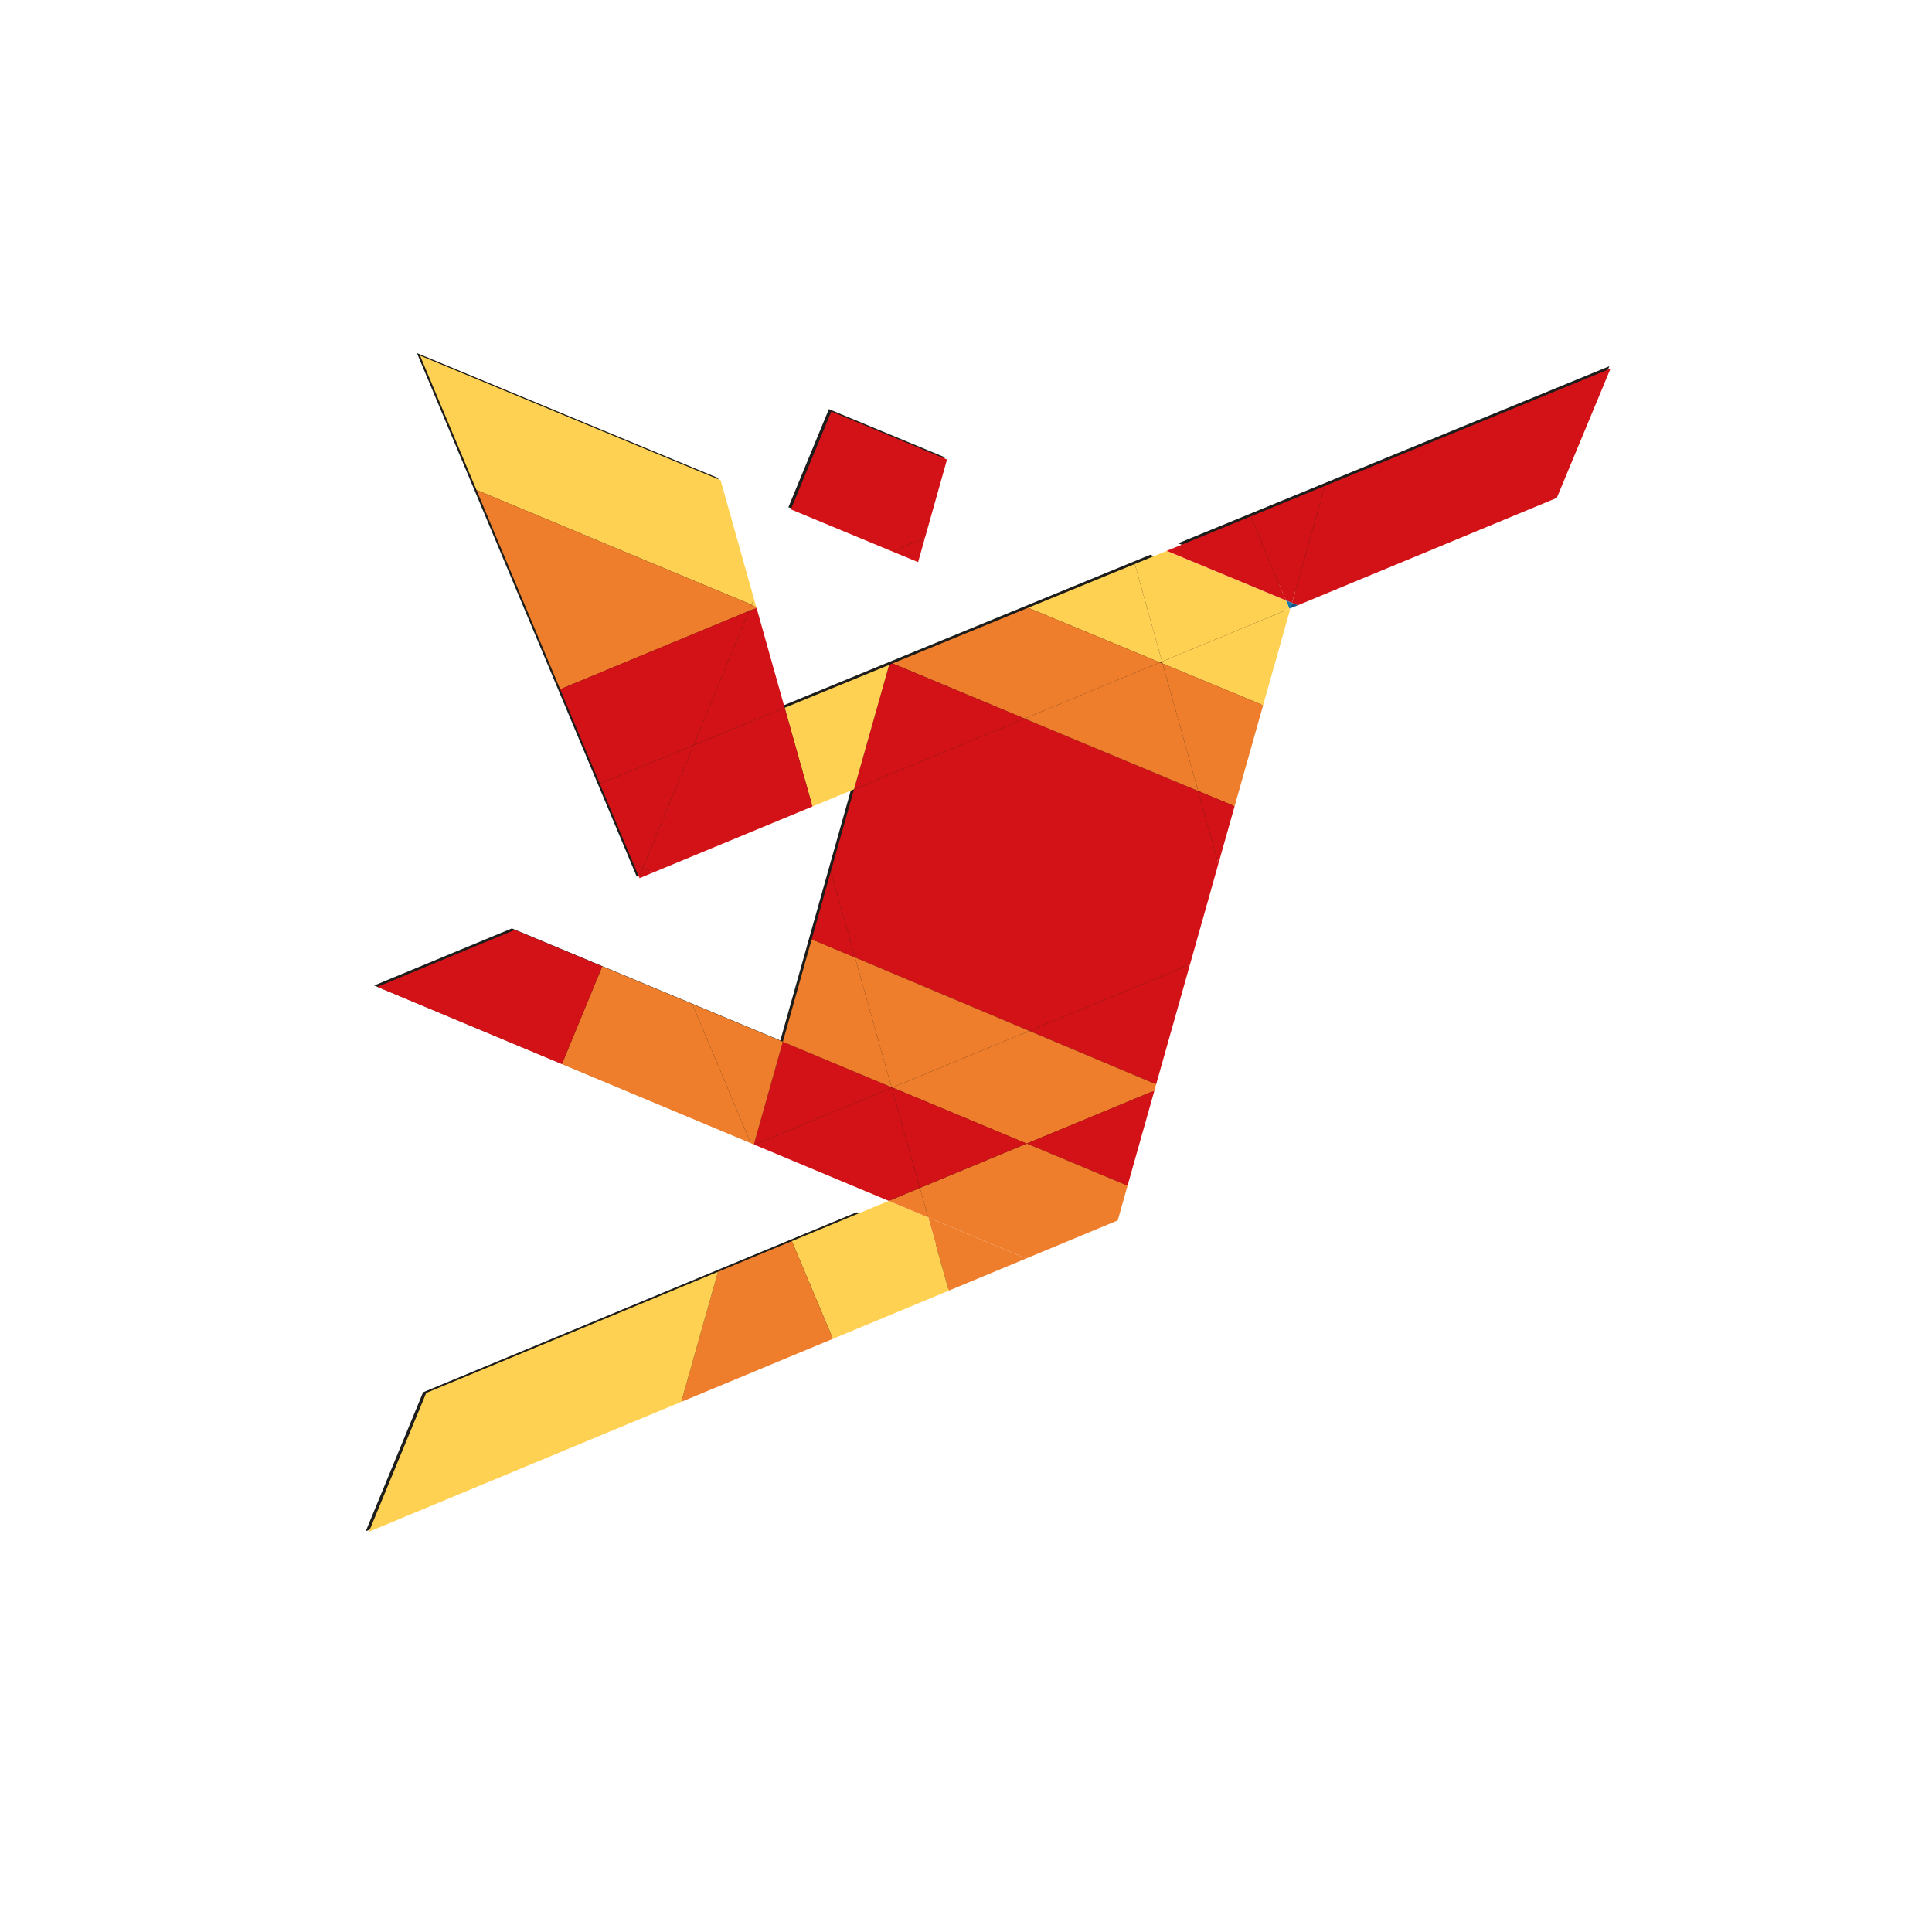<?xml version="1.0" encoding="UTF-8"?>
<svg xmlns="http://www.w3.org/2000/svg" xmlns:xlink="http://www.w3.org/1999/xlink" viewBox="-80 -140 636 766" width="256" height="256" version="1.1">
  <defs>
    <clipPath id="clip1">
      <path d="M 322 5 L 493.531 5 L 493.531 97 L 322 97 Z M 322 5 " />
    </clipPath>
    <clipPath id="clip2">
      <path d="M 367 6 L 493.531 6 L 493.531 100 L 367 100 Z M 367 6 " />
    </clipPath>
  </defs>
  <g id="surface1">
    <g clip-path="url(#clip1)" clip-rule="nonzero">
      <path style="stroke:none;fill-rule:nonzero;fill:rgb(11.4%,11.4%,10.599%);fill-opacity:1;" d="M 322.109 75.406 L 374.562 96.828 L 471.766 56.531 L 493.09 5.188 Z M 322.109 75.406 " />
    </g>
    <path style="stroke:none;fill-rule:nonzero;fill:rgb(11.4%,11.4%,10.599%);fill-opacity:1;" d="M 165.109 139.895 L 139.656 49.5 L 20.297 -0.004 L 107.453 207.57 L 192.656 172.242 L 164.379 272.527 L 57.957 228.09 L 3.363 250.723 L 261.531 358.391 L 297.402 343.477 L 365.395 102.469 L 311.07 79.945 " />
    <path style="stroke:none;fill-rule:nonzero;fill:rgb(11.4%,11.4%,10.599%);fill-opacity:1;" d="M 229.582 41.301 L 183.633 22.211 L 167.59 61.086 L 218.098 82.027 Z M 229.582 41.301 " />
    <path style="stroke:none;fill-rule:nonzero;fill:rgb(11.4%,11.4%,10.599%);fill-opacity:1;" d="M 22.742 412.008 L 0 467.113 L 250.023 363.172 L 194.598 340.648 Z M 22.742 412.008 " />
    <g clip-path="url(#clip2)" clip-rule="nonzero">
      <path style="stroke:none;fill-rule:nonzero;fill:rgb(82.399%,7.1%,8.6%);fill-opacity:1;" d="M 493.535 6.137 L 472.242 57.402 L 369.543 99.988 L 367.246 99.031 L 380.328 52.641 " />
    </g>
    <path style="stroke:none;fill-rule:nonzero;fill:rgb(82.399%,7.1%,8.6%);fill-opacity:1;" d="M 380.328 52.641 L 367.246 99.031 L 364.844 98.031 L 350.906 64.723 Z M 380.328 52.641 " />
    <path style="stroke:none;fill-rule:nonzero;fill:rgb(7.1%,33.299%,52.199%);fill-opacity:1;" d="M 367.246 99.031 L 369.543 99.988 L 366.629 101.18 " />
    <path style="stroke:none;fill-rule:nonzero;fill:rgb(9.399%,47.499%,64.299%);fill-opacity:1;" d="M 364.844 98.031 L 367.246 99.031 L 366.629 101.18 L 366.223 101.352 Z M 364.844 98.031 " />
    <path style="stroke:none;fill-rule:nonzero;fill:rgb(100%,81.999%,32.199%);fill-opacity:1;" d="M 366.223 101.352 L 366.438 101.859 L 355.801 139.617 L 315.941 123.066 L 315.723 122.301 " />
    <path style="stroke:none;fill-rule:nonzero;fill:rgb(100%,81.999%,32.199%);fill-opacity:1;" d="M 364.844 98.031 L 366.223 101.352 L 315.723 122.305 L 304.941 83.609 L 317.594 78.398 " />
    <path style="stroke:none;fill-rule:nonzero;fill:rgb(82.399%,7.1%,8.6%);fill-opacity:1;" d="M 350.906 64.723 L 364.844 98.031 L 317.594 78.398 " />
    <path style="stroke:none;fill-rule:nonzero;fill:rgb(93.3%,49.399%,16.899%);fill-opacity:1;" d="M 315.938 123.066 L 355.801 139.617 L 344.504 179.633 L 330.02 173.59 Z M 315.938 123.066 " />
    <path style="stroke:none;fill-rule:nonzero;fill:rgb(82.399%,7.1%,8.6%);fill-opacity:1;" d="M 344.504 179.633 L 338.062 202.477 L 330.02 173.59 " />
    <path style="stroke:none;fill-rule:nonzero;fill:rgb(82.399%,7.1%,8.6%);fill-opacity:1;" d="M 330.02 173.59 L 338.062 202.477 L 326.809 242.383 L 263.098 268.738 L 193.988 239.617 L 184.391 205.582 L 193.605 172.93 L 261.203 144.895 " />
    <path style="stroke:none;fill-rule:nonzero;fill:rgb(93.3%,49.399%,16.899%);fill-opacity:1;" d="M 330.02 173.59 L 261.203 144.895 L 314.895 122.645 L 315.938 123.07 Z M 330.02 173.59 " />
    <path style="stroke:none;fill-rule:nonzero;fill:rgb(82.399%,7.1%,8.6%);fill-opacity:1;" d="M 326.809 242.383 L 313.387 289.926 L 263.098 268.738 " />
    <path style="stroke:none;fill-rule:nonzero;fill:rgb(100%,81.999%,32.199%);fill-opacity:1;" d="M 304.941 83.609 L 315.723 122.301 L 314.895 122.645 L 262.629 100.969 Z M 304.941 83.609 " />
    <path style="stroke:none;fill-rule:nonzero;fill:rgb(93.3%,49.399%,16.899%);fill-opacity:1;" d="M 314.895 122.645 L 261.203 144.895 L 208.855 123.047 L 262.629 100.969 Z M 314.895 122.645 " />
    <path style="stroke:none;fill-rule:nonzero;fill:rgb(93.3%,49.399%,16.899%);fill-opacity:1;" d="M 313.387 289.926 L 312.703 292.395 L 262.059 313.406 L 208.812 291.18 L 263.098 268.738 " />
    <path style="stroke:none;fill-rule:nonzero;fill:rgb(82.399%,7.1%,8.6%);fill-opacity:1;" d="M 312.703 292.395 L 302.047 330.105 L 262.059 313.406 " />
    <path style="stroke:none;fill-rule:nonzero;fill:rgb(93.3%,49.399%,16.899%);fill-opacity:1;" d="M 302.047 330.105 L 298.176 343.852 L 261.887 358.953 L 223.004 342.68 L 219.703 331 L 262.059 313.406 " />
    <path style="stroke:none;fill-rule:nonzero;fill:rgb(93.3%,49.399%,16.899%);fill-opacity:1;" d="M 263.098 268.738 L 208.812 291.18 L 208.453 291.031 L 193.988 239.617 Z M 263.098 268.738 " />
    <path style="stroke:none;fill-rule:nonzero;fill:rgb(82.399%,7.1%,8.6%);fill-opacity:1;" d="M 262.059 313.406 L 219.703 331 L 208.539 291.309 L 208.812 291.18 Z M 262.059 313.406 " />
    <path style="stroke:none;fill-rule:nonzero;fill:rgb(93.3%,49.399%,16.899%);fill-opacity:1;" d="M 261.887 358.953 L 231.172 371.715 L 223.004 342.68 " />
    <path style="stroke:none;fill-rule:nonzero;fill:rgb(82.399%,7.1%,8.6%);fill-opacity:1;" d="M 261.203 144.895 L 193.602 172.93 L 207.516 123.621 L 208.855 123.047 Z M 261.203 144.895 " />
    <path style="stroke:none;fill-rule:nonzero;fill:rgb(100%,81.999%,32.199%);fill-opacity:1;" d="M 223.004 342.68 L 231.172 371.715 L 185.223 390.816 L 168.949 352.082 L 207.367 336.125 " />
    <path style="stroke:none;fill-rule:nonzero;fill:rgb(82.399%,7.1%,8.6%);fill-opacity:1;" d="M 230.469 42.191 L 221.703 73.297 L 208.812 78.652 L 168.566 61.957 L 184.609 23.133 " />
    <path style="stroke:none;fill-rule:nonzero;fill:rgb(93.3%,49.399%,16.899%);fill-opacity:1;" d="M 219.703 331 L 223.004 342.68 L 207.367 336.125 " />
    <path style="stroke:none;fill-rule:nonzero;fill:rgb(82.399%,7.1%,8.6%);fill-opacity:1;" d="M 221.703 73.297 L 219.004 82.867 L 208.812 78.652 " />
    <path style="stroke:none;fill-rule:nonzero;fill:rgb(82.399%,7.1%,8.6%);fill-opacity:1;" d="M 208.539 291.309 L 219.703 331 L 207.367 336.125 L 154.082 313.836 Z M 208.539 291.309 " />
    <path style="stroke:none;fill-rule:nonzero;fill:rgb(82.399%,7.1%,8.6%);fill-opacity:1;" d="M 208.453 291.031 L 208.539 291.309 L 154.082 313.836 L 153.891 313.754 L 165.375 273.035 " />
    <path style="stroke:none;fill-rule:nonzero;fill:rgb(93.3%,49.399%,16.899%);fill-opacity:1;" d="M 193.988 239.617 L 208.453 291.031 L 165.379 273.035 L 176.82 232.406 Z M 193.988 239.617 " />
    <path style="stroke:none;fill-rule:nonzero;fill:rgb(100%,81.999%,32.199%);fill-opacity:1;" d="M 207.516 123.621 L 193.605 172.93 L 177.117 179.762 L 166.098 140.621 Z M 207.516 123.621 " />
    <path style="stroke:none;fill-rule:nonzero;fill:rgb(82.399%,7.1%,8.6%);fill-opacity:1;" d="M 184.391 205.582 L 193.988 239.617 L 176.82 232.406 " />
    <path style="stroke:none;fill-rule:nonzero;fill:rgb(93.3%,49.399%,16.899%);fill-opacity:1;" d="M 168.949 352.082 L 185.223 390.816 L 125.109 415.812 L 139.656 364.246 Z M 168.949 352.082 " />
    <path style="stroke:none;fill-rule:nonzero;fill:rgb(82.399%,7.1%,8.6%);fill-opacity:1;" d="M 166.098 140.621 L 177.117 179.762 L 113.984 205.922 L 109.855 204.199 L 129.98 155.445 " />
    <path style="stroke:none;fill-rule:nonzero;fill:rgb(82.399%,7.1%,8.6%);fill-opacity:1;" d="M 154.953 100.988 L 166.098 140.621 L 129.98 155.445 L 151.953 102.223 Z M 154.953 100.988 " />
    <path style="stroke:none;fill-rule:nonzero;fill:rgb(93.3%,49.399%,16.899%);fill-opacity:1;" d="M 165.375 273.035 L 153.891 313.75 L 152.656 313.242 L 129.492 258.059 Z M 165.375 273.035 " />
    <path style="stroke:none;fill-rule:nonzero;fill:rgb(93.3%,49.399%,16.899%);fill-opacity:1;" d="M 154.805 100.52 L 154.953 100.988 L 151.953 102.223 L 152.977 99.758 Z M 154.805 100.52 " />
    <path style="stroke:none;fill-rule:nonzero;fill:rgb(100%,81.999%,32.199%);fill-opacity:1;" d="M 153.93 97.418 L 154.805 100.52 L 152.977 99.758 " />
    <path style="stroke:none;fill-rule:nonzero;fill:rgb(100%,81.999%,32.199%);fill-opacity:1;" d="M 140.703 50.402 L 153.93 97.418 L 152.977 99.758 L 43.914 54.254 L 21.535 0.992 " />
    <path style="stroke:none;fill-rule:nonzero;fill:rgb(93.3%,49.399%,16.899%);fill-opacity:1;" d="M 152.977 99.758 L 151.953 102.223 L 77.098 133.281 L 43.914 54.254 Z M 152.977 99.758 " />
    <path style="stroke:none;fill-rule:nonzero;fill:rgb(93.3%,49.399%,16.899%);fill-opacity:1;" d="M 129.492 258.059 L 152.656 313.242 L 77.781 281.906 L 93.777 243.148 Z M 129.492 258.059 " />
    <path style="stroke:none;fill-rule:nonzero;fill:rgb(82.399%,7.1%,8.6%);fill-opacity:1;" d="M 151.953 102.223 L 129.98 155.445 L 92.816 170.719 L 77.098 133.281 Z M 151.953 102.223 " />
    <path style="stroke:none;fill-rule:nonzero;fill:rgb(100%,81.999%,32.199%);fill-opacity:1;" d="M 139.656 364.246 L 125.109 415.812 L 1.266 467.289 L 23.984 412.281 Z M 139.656 364.246 " />
    <path style="stroke:none;fill-rule:nonzero;fill:rgb(82.399%,7.1%,8.6%);fill-opacity:1;" d="M 129.98 155.445 L 109.855 204.199 L 106.219 202.645 L 92.816 170.719 Z M 129.98 155.445 " />
    <path style="stroke:none;fill-rule:nonzero;fill:rgb(82.399%,7.1%,8.6%);fill-opacity:1;" d="M 113.984 205.922 L 108.535 208.18 L 108.387 207.797 L 109.855 204.199 Z M 113.984 205.922 " />
    <path style="stroke:none;fill-rule:nonzero;fill:rgb(82.399%,7.1%,8.6%);fill-opacity:1;" d="M 106.219 202.645 L 109.855 204.199 L 108.391 207.793 " />
    <path style="stroke:none;fill-rule:nonzero;fill:rgb(82.399%,7.1%,8.6%);fill-opacity:1;" d="M 93.777 243.148 L 77.781 281.906 L 4.605 251.273 L 59.125 228.68 Z M 93.777 243.148 " />
  </g>
</svg>